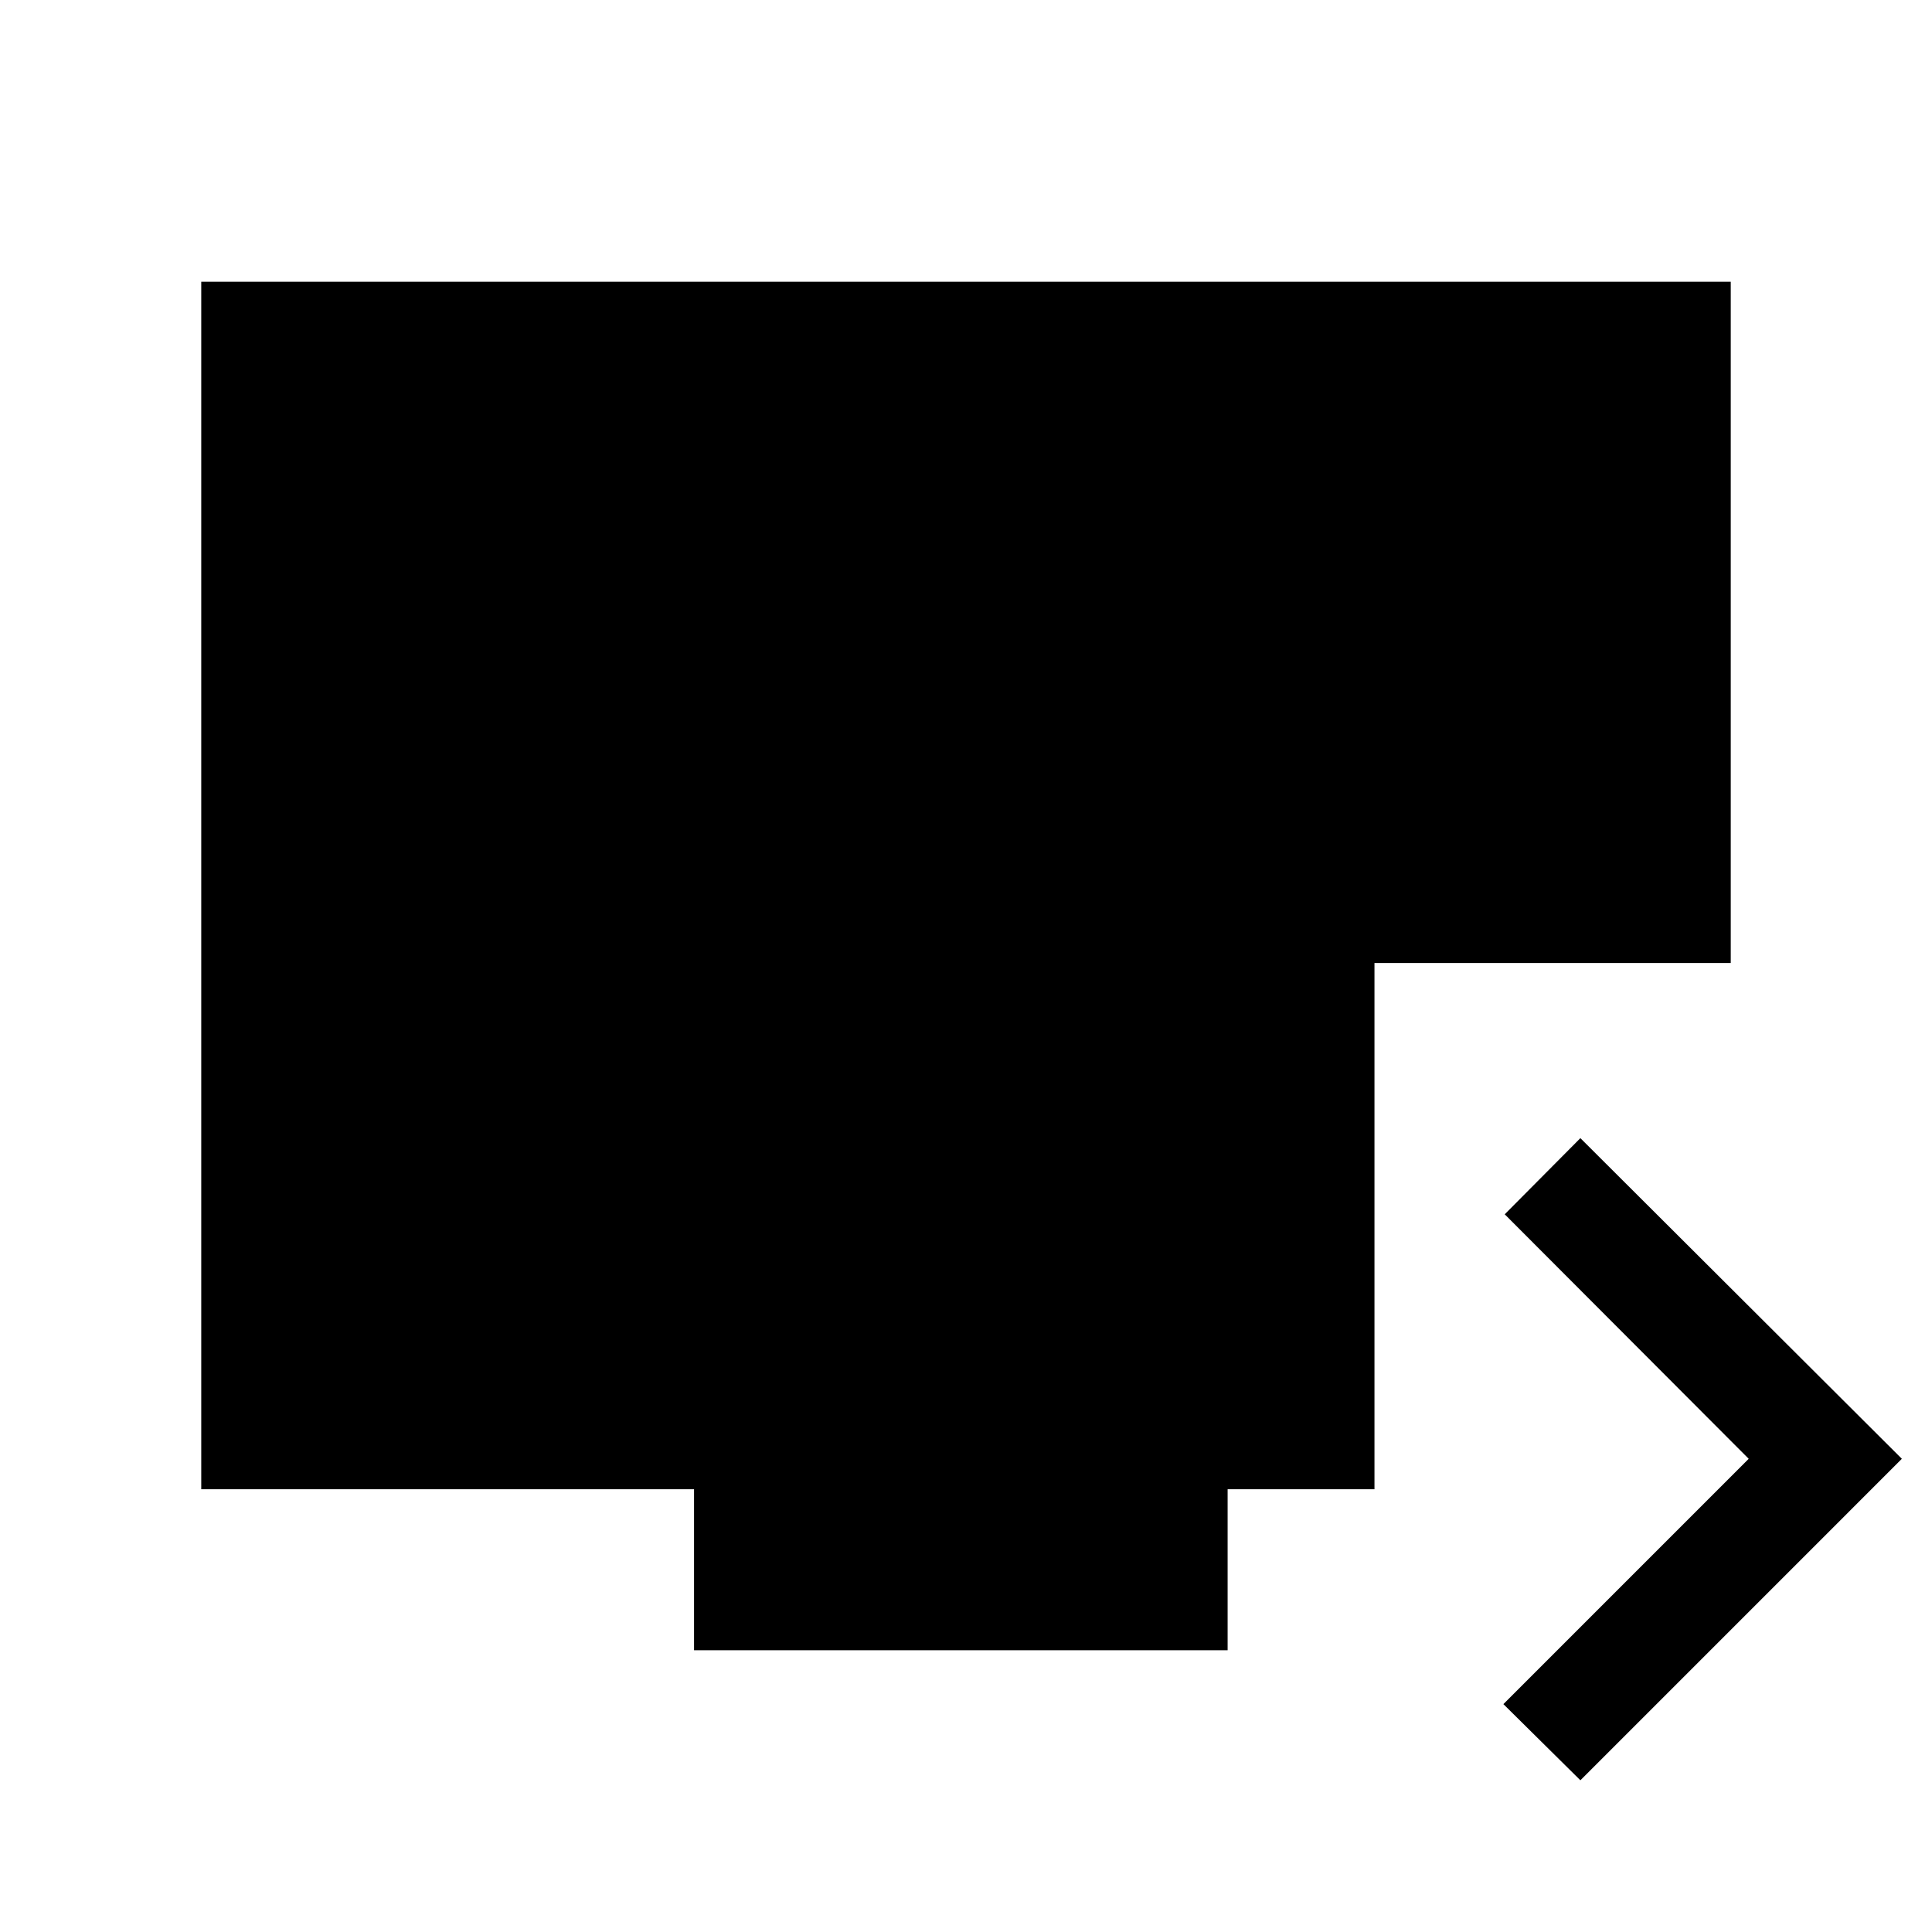 <svg xmlns="http://www.w3.org/2000/svg" height="40" viewBox="0 -960 960 960" width="40"><path d="m785.28-75.39-38.25-37.84 121.89-121.9-121.23-121.49 37.59-37.84 159.74 159.33L785.28-75.39ZM344.87-140v-80H100v-600h760v338.51H682.97V-220H610v80H344.87Z"/></svg>